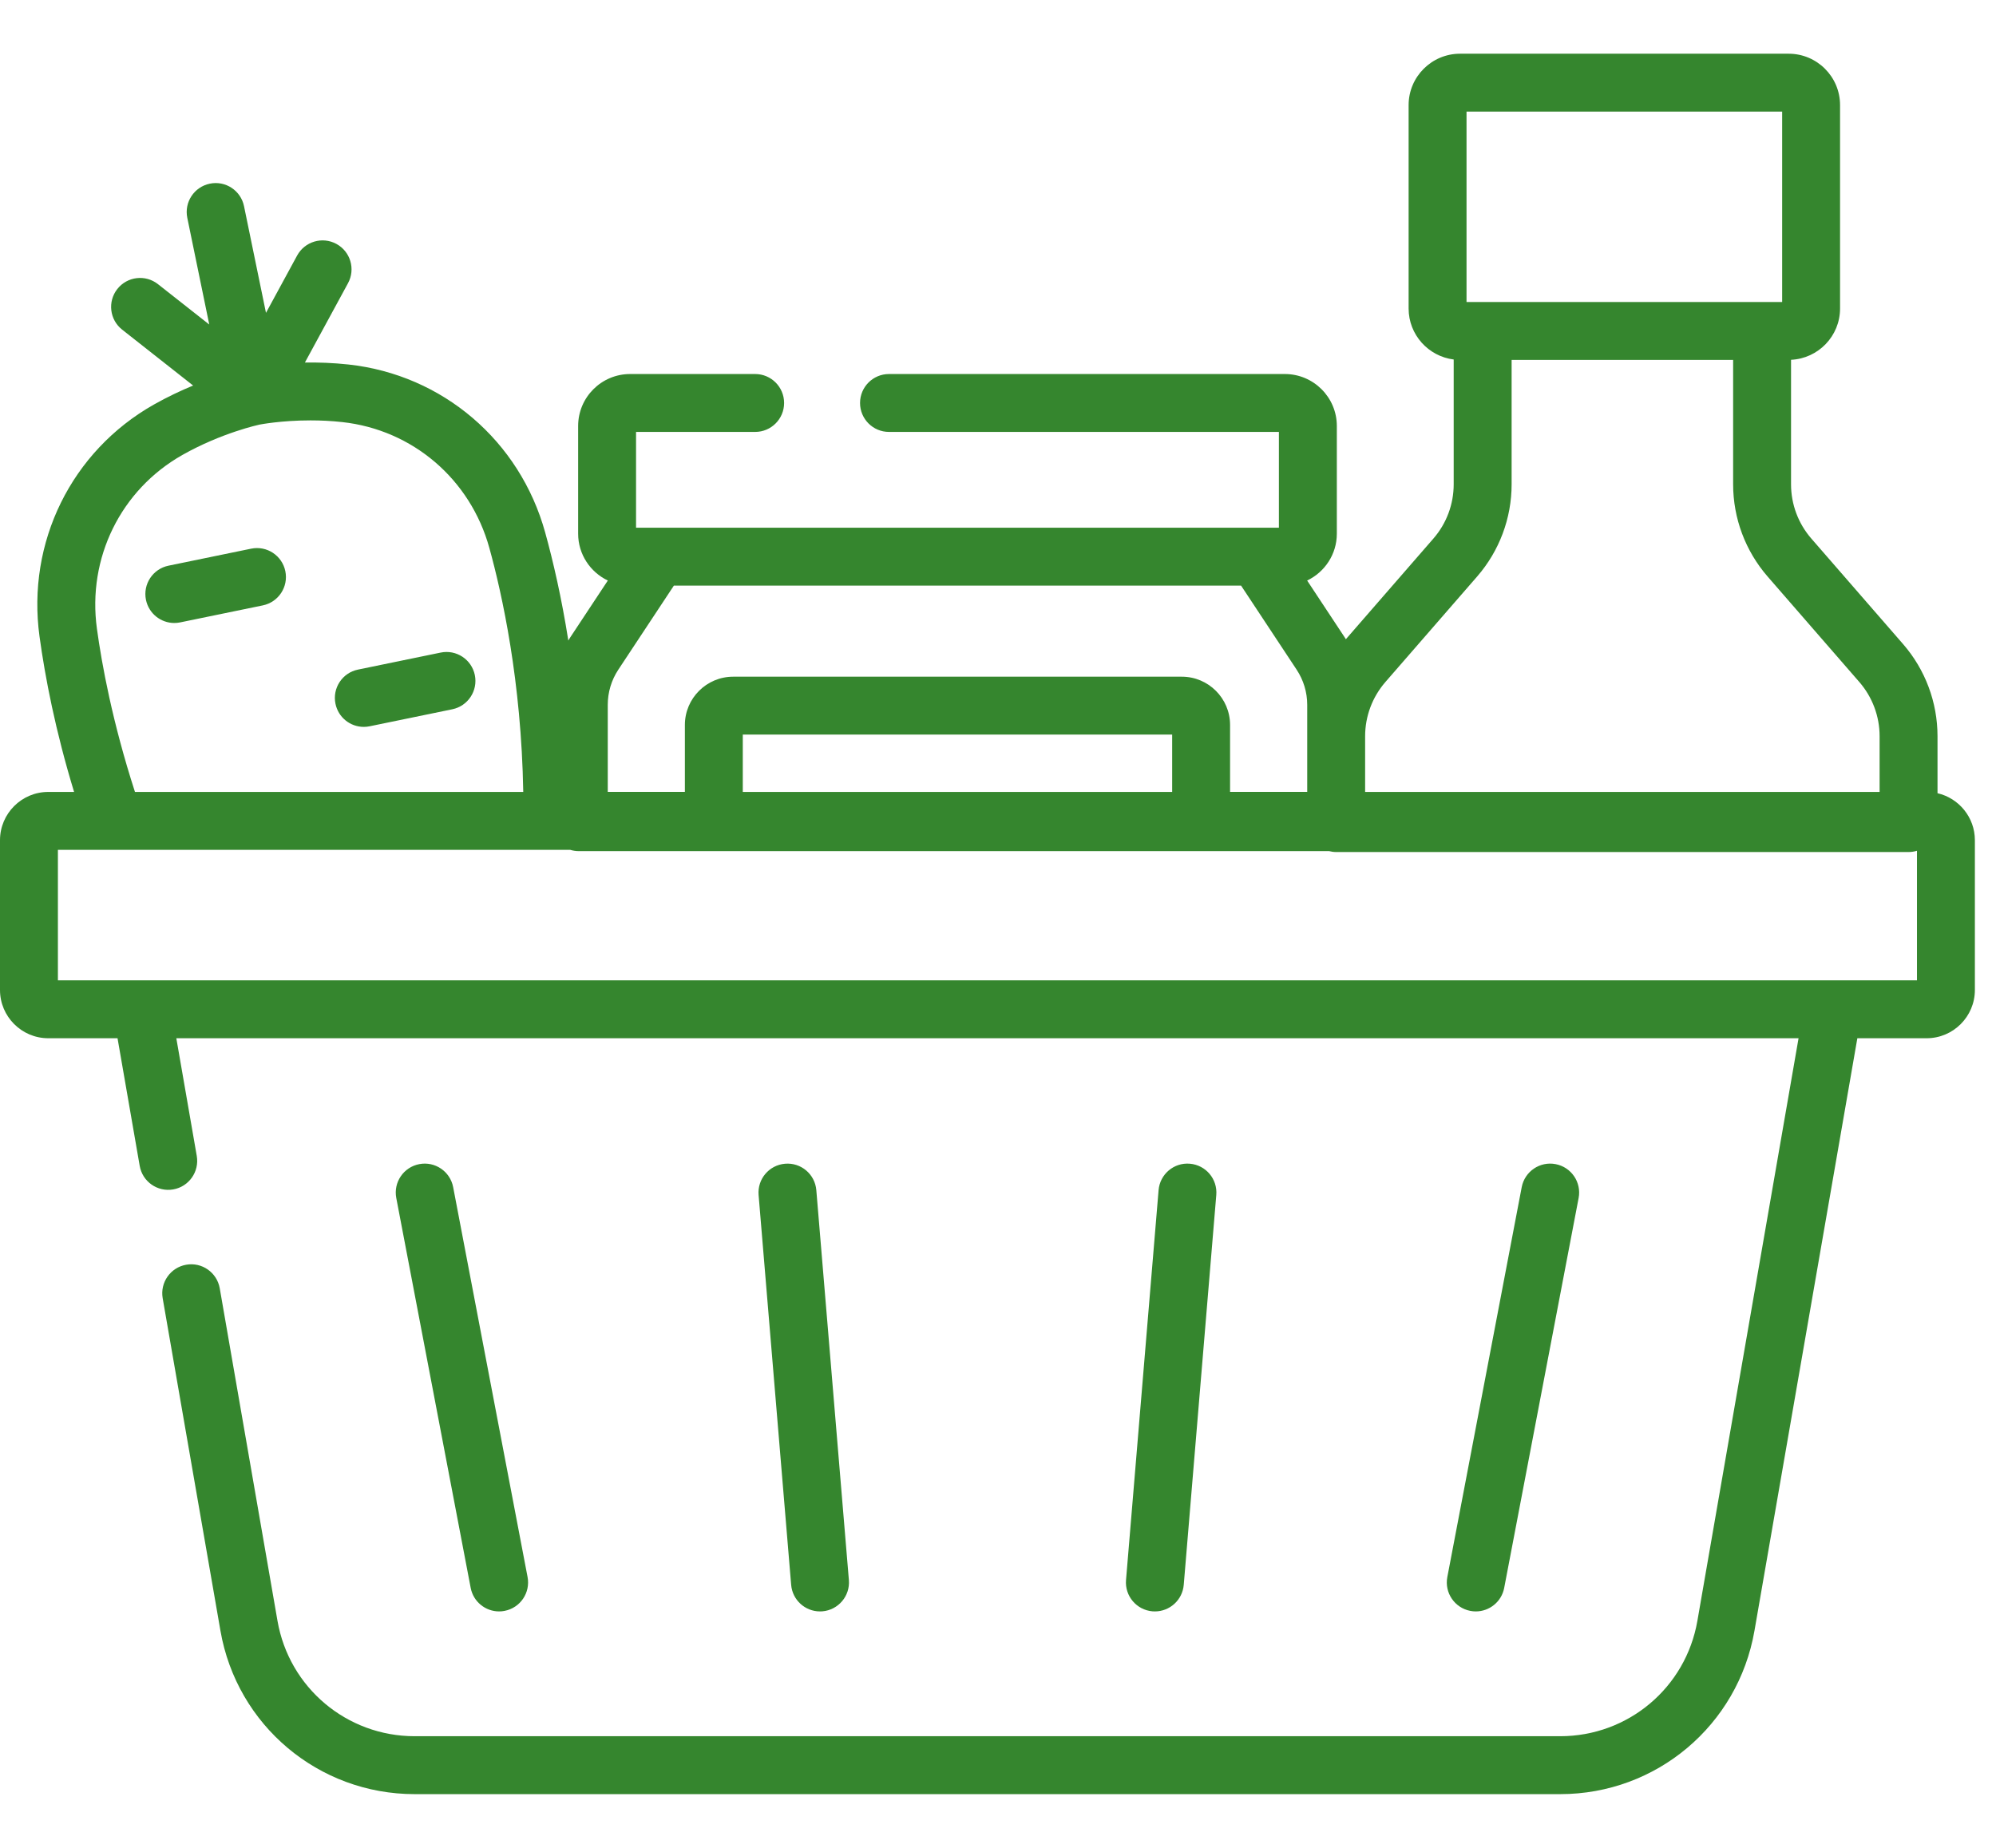 <svg width="27" height="25" viewBox="0 0 86 75" fill="none" xmlns="http://www.w3.org/2000/svg">
<path d="M7.51 24.532C7.594 24.532 7.678 24.523 7.763 24.506L11.324 23.773C11.999 23.634 12.433 22.974 12.294 22.299C12.155 21.624 11.496 21.19 10.821 21.329L7.26 22.062C6.585 22.201 6.15 22.86 6.289 23.535C6.411 24.125 6.93 24.532 7.51 24.532Z" fill="#35862E"/>
<path d="M15.674 29.009C15.757 29.009 15.842 29.001 15.927 28.983L19.488 28.25C20.163 28.111 20.597 27.452 20.459 26.776C20.32 26.102 19.66 25.666 18.985 25.807L15.424 26.54C14.749 26.678 14.315 27.338 14.454 28.012C14.575 28.603 15.094 29.009 15.674 29.009Z" fill="#35862E"/>
<path d="M83.48 31.867V29.411C83.48 27.951 82.953 26.54 81.994 25.438L78.042 20.892C77.479 20.244 77.169 19.415 77.169 18.556V13.19C78.342 13.136 79.281 12.167 79.281 10.98V2.214C79.281 0.993 78.288 0 77.067 0H62.906C61.686 0 60.692 0.993 60.692 2.214V10.98C60.692 12.109 61.542 13.041 62.634 13.177V18.556C62.634 19.415 62.324 20.244 61.761 20.892L57.988 25.231C57.975 25.211 57.963 25.189 57.949 25.168L56.32 22.702C57.075 22.342 57.599 21.573 57.599 20.683V16.041C57.599 14.807 56.594 13.803 55.36 13.803H38.303C37.614 13.803 37.056 14.361 37.056 15.051C37.056 15.74 37.614 16.298 38.303 16.298H55.103V20.426H27.405V16.298H32.537C33.225 16.298 33.784 15.74 33.784 15.051C33.784 14.361 33.225 13.803 32.537 13.803H27.149C25.914 13.803 24.91 14.807 24.91 16.041V20.683C24.91 21.573 25.434 22.342 26.189 22.702L24.559 25.168C24.533 25.207 24.511 25.248 24.487 25.287C24.198 23.456 23.837 21.887 23.49 20.632C22.397 16.678 19.072 13.837 15.018 13.393C14.344 13.32 13.706 13.299 13.137 13.308L14.995 9.888C15.324 9.282 15.1 8.525 14.494 8.196C13.889 7.867 13.132 8.091 12.802 8.697L11.46 11.167L10.514 6.57C10.375 5.895 9.716 5.46 9.041 5.6C8.365 5.739 7.931 6.398 8.07 7.073L9.016 11.67L6.807 9.931C6.266 9.504 5.482 9.597 5.055 10.139C4.629 10.68 4.722 11.465 5.264 11.891L8.321 14.299C7.795 14.516 7.217 14.787 6.628 15.12C3.078 17.129 1.145 21.053 1.703 25.116C1.944 26.872 2.387 29.171 3.192 31.812H2.079C0.933 31.812 0 32.745 0 33.892V40.346C0 41.493 0.933 42.426 2.079 42.426H5.064L6.019 47.925C6.137 48.604 6.782 49.059 7.462 48.941C8.141 48.823 8.595 48.177 8.478 47.498L7.597 42.426H77.493L73.134 67.532C72.634 70.413 70.148 72.504 67.223 72.504H17.866C14.942 72.504 12.456 70.413 11.956 67.532L9.468 53.202C9.35 52.523 8.704 52.067 8.025 52.186C7.346 52.304 6.892 52.95 7.009 53.629L9.498 67.959C10.206 72.038 13.726 75 17.866 75H67.224C71.365 75 74.884 72.038 75.593 67.959L80.026 42.426H83.011C84.157 42.426 85.09 41.493 85.09 40.346V33.892C85.09 32.907 84.401 32.081 83.48 31.867ZM63.187 2.495H76.786V10.7H63.187V2.495ZM58.818 29.411C58.818 28.553 59.128 27.724 59.691 27.076L63.644 22.529C64.602 21.427 65.13 20.016 65.13 18.556V13.195H74.674V18.556C74.674 20.016 75.201 21.426 76.159 22.529L80.112 27.076C80.674 27.724 80.985 28.553 80.985 29.411V31.812H58.818V29.411ZM26.186 28.058C26.186 27.518 26.343 26.994 26.641 26.543L29.034 22.922H53.474L55.867 26.543C56.165 26.994 56.323 27.518 56.323 28.058V31.811H52.999V28.925C52.999 27.779 52.066 26.846 50.92 26.846H31.589C30.442 26.846 29.509 27.779 29.509 28.925V31.811H26.186V28.058ZM50.504 29.341V31.812H32.004V29.341H50.504ZM7.856 17.292C9.553 16.332 11.164 15.987 11.176 15.984C11.188 15.982 12.103 15.801 13.379 15.801C13.802 15.801 14.264 15.821 14.746 15.874C17.778 16.206 20.266 18.334 21.084 21.297C21.635 23.289 22.463 27.048 22.545 31.812H5.815C4.844 28.807 4.385 26.308 4.176 24.777C3.757 21.732 5.203 18.795 7.856 17.292ZM82.595 39.93H2.495V34.308H24.57C24.686 34.343 24.81 34.363 24.938 34.363H57.266C57.364 34.387 57.465 34.402 57.571 34.402H82.233C82.359 34.402 82.48 34.382 82.595 34.348V39.93Z" fill="#35862E"/>
<path d="M21.504 67.126C21.582 67.126 21.66 67.119 21.739 67.103C22.416 66.974 22.86 66.321 22.731 65.644L19.525 48.842C19.395 48.165 18.741 47.721 18.066 47.851C17.389 47.98 16.945 48.633 17.074 49.31L20.28 66.112C20.394 66.71 20.917 67.126 21.504 67.126Z" fill="#35862E"/>
<path d="M35.33 67.126C35.365 67.126 35.4 67.124 35.435 67.122C36.121 67.064 36.632 66.461 36.575 65.775L35.172 48.973C35.115 48.286 34.512 47.775 33.825 47.834C33.138 47.891 32.628 48.494 32.685 49.181L34.088 65.982C34.142 66.633 34.688 67.126 35.33 67.126Z" fill="#35862E"/>
<path d="M63.587 67.126C64.174 67.126 64.696 66.71 64.81 66.112L68.017 49.31C68.146 48.633 67.702 47.98 67.025 47.851C66.348 47.721 65.695 48.166 65.565 48.842L62.36 65.644C62.23 66.321 62.675 66.974 63.351 67.103C63.43 67.119 63.509 67.126 63.587 67.126Z" fill="#35862E"/>
<path d="M49.76 67.126C50.402 67.126 50.948 66.633 51.003 65.982L52.405 49.18C52.463 48.493 51.953 47.89 51.266 47.833C50.579 47.774 49.976 48.286 49.919 48.973L48.516 65.775C48.459 66.461 48.969 67.064 49.655 67.122C49.691 67.124 49.726 67.126 49.76 67.126Z" fill="#35862E"/>
</svg>

